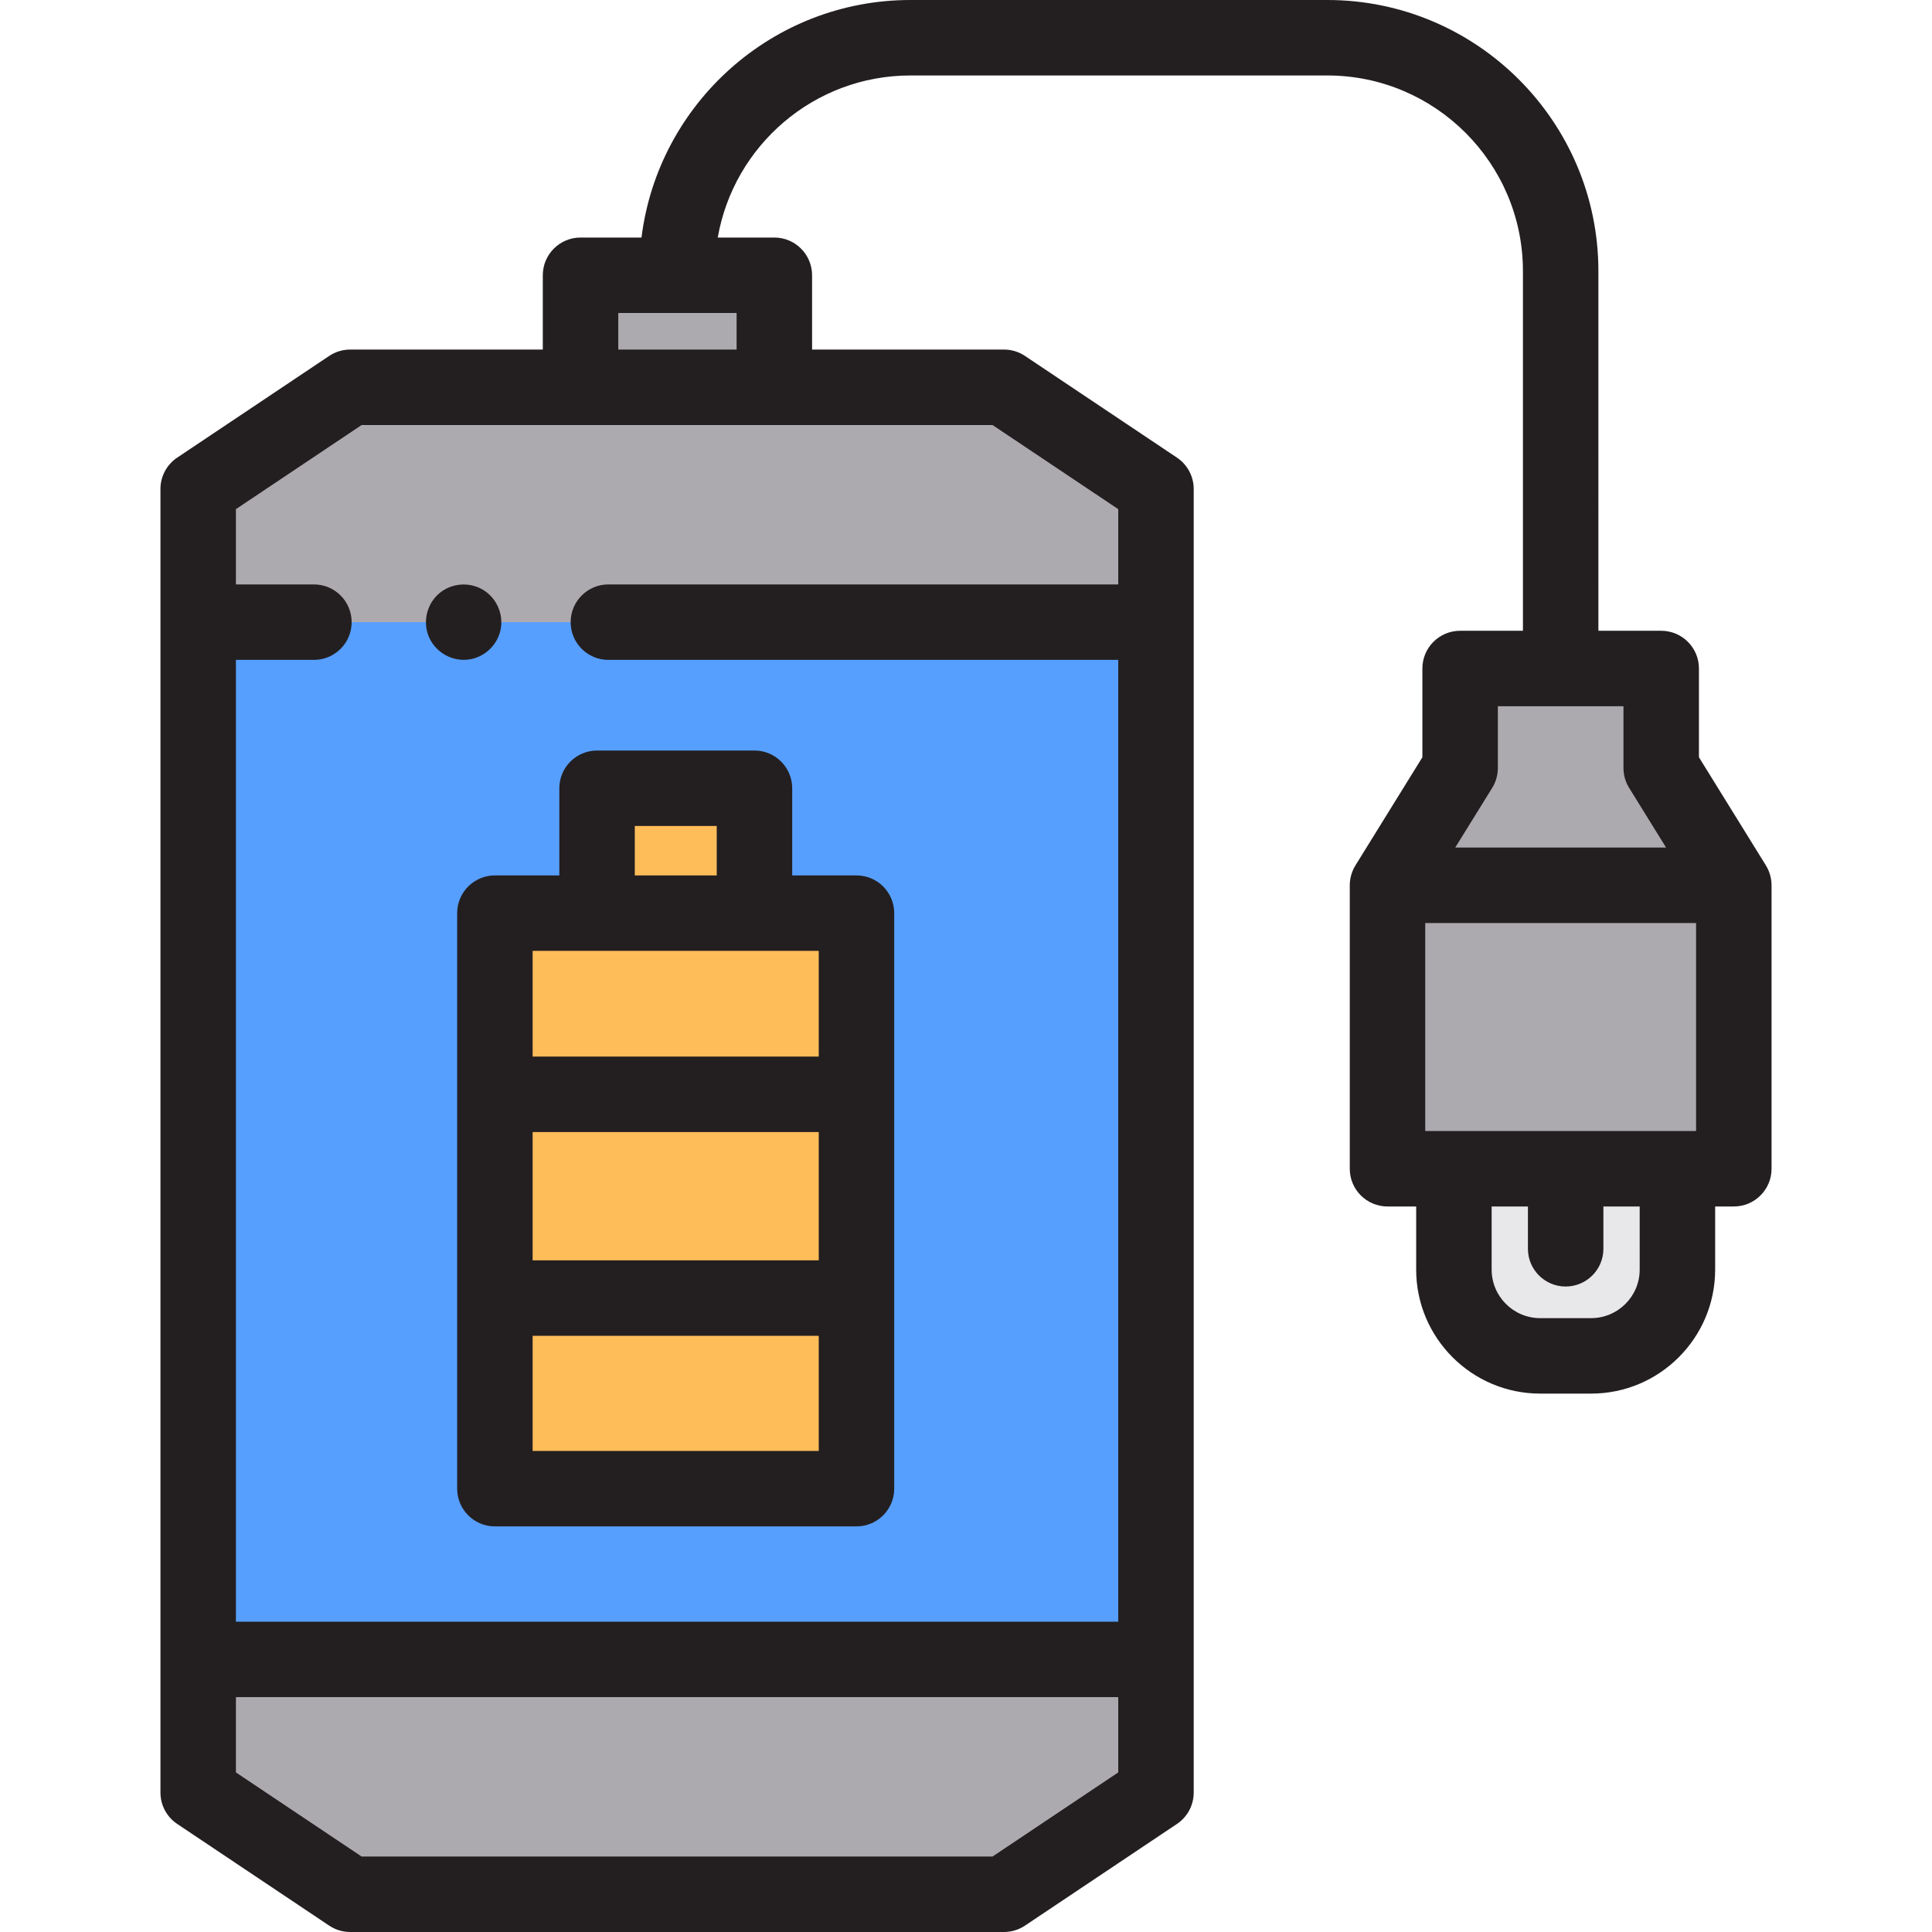 <?xml version="1.0" encoding="iso-8859-1"?>
<!-- Generator: Adobe Illustrator 21.0.0, SVG Export Plug-In . SVG Version: 6.00 Build 0)  -->
<svg xmlns="http://www.w3.org/2000/svg" xmlns:xlink="http://www.w3.org/1999/xlink" version="1.1" id="Capa_1" x="0px" y="0px" viewBox="0 0 512 512" style="enable-background:new 0 0 512 512;" xml:space="preserve" width="512" height="512">
<g>
	<polygon style="fill:#579FFF;" points="306.346,129.588 306.346,475.049 266.066,502 92.801,502 52.52,475.049 52.52,129.588    92.801,102.637 266.066,102.637  "/>
	<polygon style="fill:#ADAAAF;" points="52.52,439.759 306.346,439.759 306.346,475.049 266.066,502 92.801,502 52.52,475.049  "/>
	<polygon style="fill:#ADAAAF;" points="306.346,164.883 52.519,164.882 52.519,129.592 92.799,102.641 266.066,102.642    306.346,129.594  "/>
	<rect x="367.704" y="234.612" style="fill:#ADAAAF;" width="91.777" height="75.118"/>
	<polygon style="fill:#ADAAAF;" points="440.237,203.526 440.237,177.161 413.592,177.161 386.947,177.161 386.947,203.526    367.704,234.612 413.592,234.612 459.48,234.612  "/>
	<path style="fill:#E8E7E9;" d="M421.671,359.319h-13.506c-12.627,0-22.864-10.236-22.864-22.864V309.73h59.234v26.725   C444.534,349.083,434.298,359.319,421.671,359.319z"/>
	<rect x="131.154" y="241.993" style="fill:#FFBD5A;" width="95.823" height="152.519"/>
	<rect x="158.228" y="208.896" style="fill:#FFBD5A;" width="41.714" height="33.097"/>
	<rect x="153.847" y="72.951" style="fill:#ADAAAF;" width="51.362" height="29.686"/>
	<path style="fill:#231F20;" d="M148.228,208.896v23.096h-17.074c-5.522,0-10,4.478-10,10v152.52c0,5.522,4.478,10,10,10h95.823   c5.522,0,10-4.478,10-10v-152.52c0-5.522-4.478-10-10-10h-17.035v-23.096c0-5.522-4.478-10-10-10h-41.714   C152.706,198.896,148.228,203.374,148.228,208.896z M216.977,334h-75.823v-34h75.823V334z M141.154,384.512V354h75.823v30.512   H141.154z M216.977,280h-75.823v-28.008h17.074h41.714h17.035V280z M168.228,218.896h21.714v13.096h-21.714V218.896z"/>
	<path style="fill:#231F20;" d="M124.819,174.68c4.034-0.818,7.237-4.103,7.91-8.171c0.672-4.063-1.305-8.235-4.872-10.291   c-3.667-2.115-8.411-1.655-11.591,1.146c-3.091,2.722-4.208,7.18-2.756,11.034C115.213,172.921,120.072,175.629,124.819,174.68z"/>
	<path style="fill:#231F20;" d="M469.473,234.477c-0.024-1.798-0.543-3.6-1.49-5.129l-17.746-28.666v-23.521c0-5.522-4.478-10-10-10   h-16.645V71.844C423.592,32.229,391.364,0,351.749,0H241.277c-36.602,0-66.877,27.52-71.274,62.951h-16.156   c-5.522,0-10,4.478-10,10v19.686H92.8c-1.98,0-3.915,0.588-5.562,1.688l-26.951,18.033l-13.328,8.918   c-2.774,1.856-4.439,4.974-4.439,8.312v0.001v35.289v274.881v35.29c0,3.338,1.665,6.455,4.439,8.312l40.28,26.951   C88.885,511.412,90.821,512,92.8,512h173.266c1.979,0,3.915-0.588,5.561-1.688l40.28-26.951c2.774-1.856,4.439-4.974,4.439-8.312   v-35.29V164.878v-35.289c0-3.338-1.665-6.455-4.438-8.312l-40.28-26.952c-1.646-1.101-3.581-1.688-5.562-1.688h-50.857V72.951   c0-5.522-4.478-10-10-10h-14.996C194.443,38.589,215.723,20,241.277,20h110.472c28.587,0,51.844,23.257,51.844,51.844v95.317   h-16.646c-5.522,0-10,4.478-10,10v23.521l-17.746,28.666c-0.968,1.563-1.497,3.425-1.497,5.264v75.119c0,5.522,4.478,10,10,10   h7.597v16.725c0,18.121,14.743,32.864,32.864,32.864h13.506c18.121,0,32.863-14.743,32.863-32.864V319.73h4.946   c5.522,0,10-4.478,10-10v-75.119C469.48,234.566,469.474,234.522,469.473,234.477z M296.346,469.708L263.029,492H95.837   L62.52,469.708v-19.949h233.826V469.708z M296.346,134.93v19.948H161.228c-5.522,0-10,4.478-10,10s4.478,10,10,10h135.118v254.881   H62.52V174.878h20.67c5.522,0,10-4.478,10-10s-4.478-10-10-10H62.52V134.93l33.317-22.293h58.01h51.361h57.82L296.346,134.93z    M195.208,92.637h-31.361v-9.686h31.361V92.637z M449.48,299.73h-4.946H385.3h-7.597v-55.119h71.776V299.73z M395.45,208.79   c0.979-1.581,1.497-3.404,1.497-5.264v-16.365h33.29v16.365c0,1.859,0.519,3.683,1.497,5.264l9.795,15.821h-55.874L395.45,208.79z    M434.534,336.455c0,7.094-5.771,12.864-12.863,12.864h-13.506c-7.094,0-12.864-5.771-12.864-12.864V319.73h9.617v11.21   c0,5.522,4.478,10,10,10s10-4.478,10-10v-11.21h9.616V336.455z"/>
</g>















</svg>
